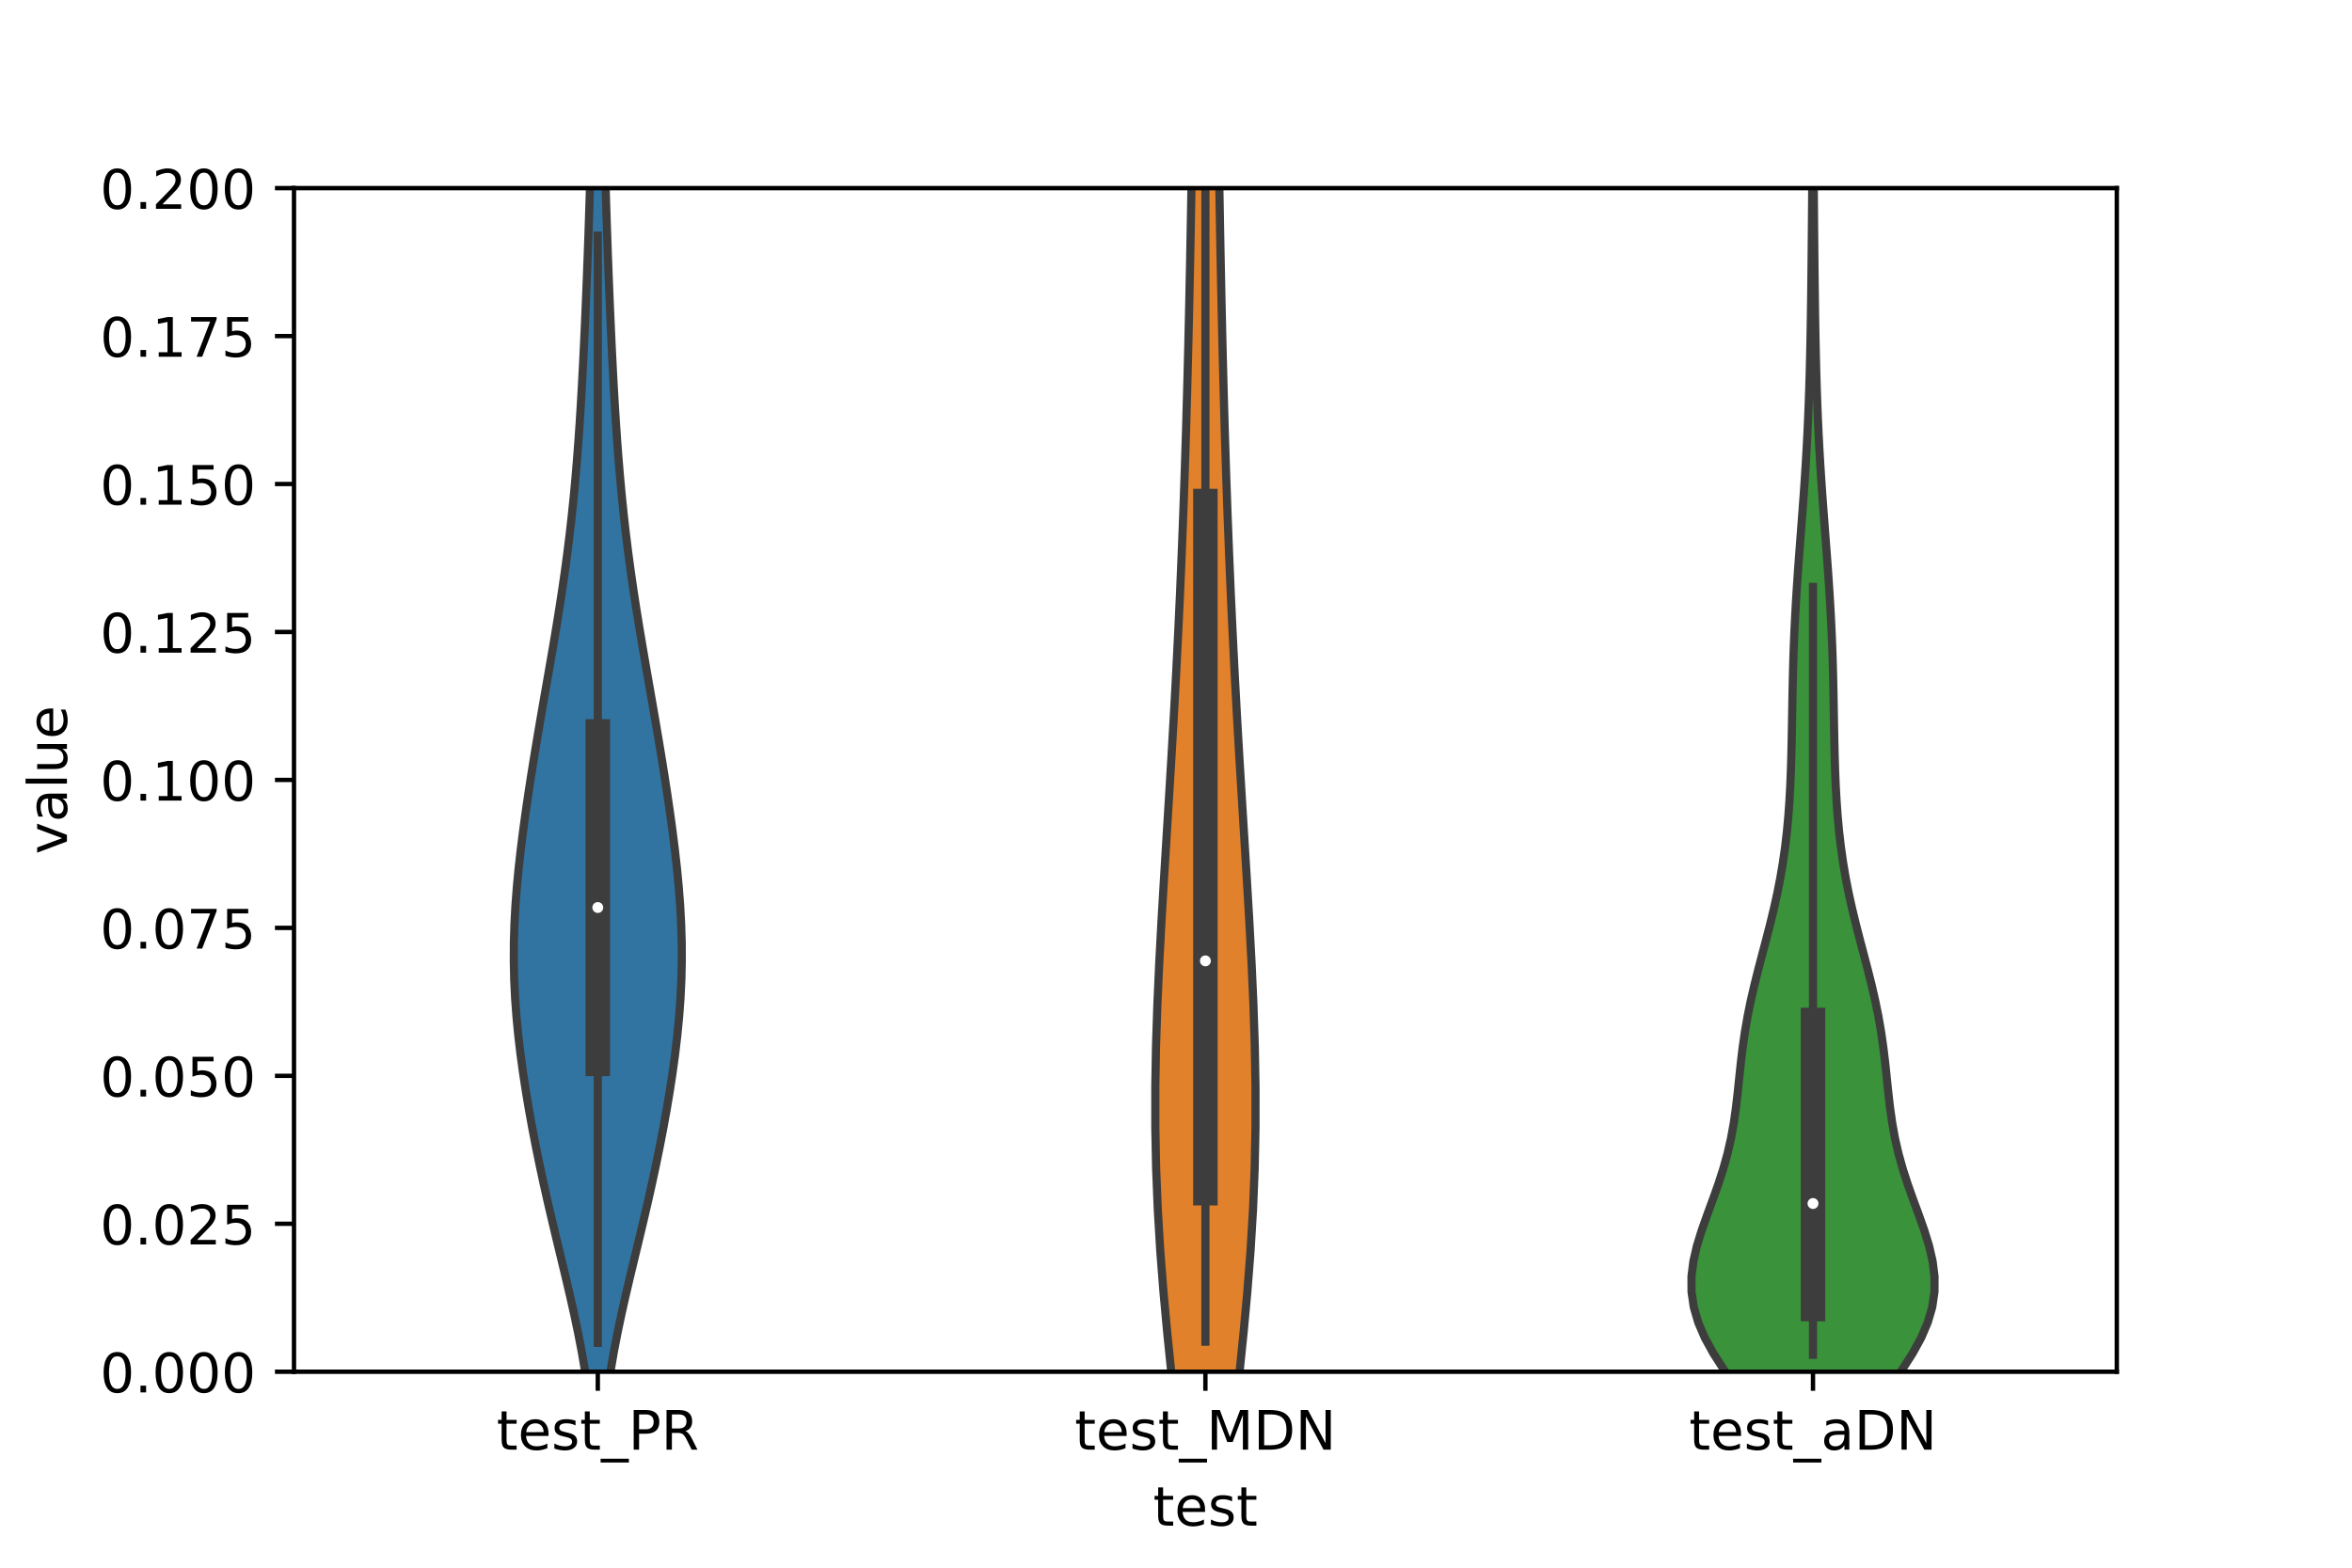 <?xml version="1.0" encoding="utf-8" standalone="no"?>
<!DOCTYPE svg PUBLIC "-//W3C//DTD SVG 1.1//EN"
  "http://www.w3.org/Graphics/SVG/1.1/DTD/svg11.dtd">
<!-- Created with matplotlib (https://matplotlib.org/) -->
<svg height="288pt" version="1.1" viewBox="0 0 432 288" width="432pt" xmlns="http://www.w3.org/2000/svg" xmlns:xlink="http://www.w3.org/1999/xlink">
 <defs>
  <style type="text/css">
*{stroke-linecap:butt;stroke-linejoin:round;}
  </style>
 </defs>
 <g id="figure_1">
  <g id="patch_1">
   <path d="M 0 288 
L 432 288 
L 432 0 
L 0 0 
z
" style="fill:#ffffff;"/>
  </g>
  <g id="axes_1">
   <g id="patch_2">
    <path d="M 54 252 
L 388.8 252 
L 388.8 34.56 
L 54 34.56 
z
" style="fill:#ffffff;"/>
   </g>
   <g id="PolyCollection_1">
    <path clip-path="url(#pf59a1f820f)" d="M 109.872 285.833 
L 109.728 285.833 
L 109.686 282.42 
L 109.623 279.006 
L 109.534 275.593 
L 109.409 272.179 
L 109.239 268.766 
L 109.015 265.353 
L 108.729 261.939 
L 108.372 258.526 
L 107.939 255.112 
L 107.429 251.699 
L 106.842 248.285 
L 106.184 244.872 
L 105.465 241.458 
L 104.698 238.045 
L 103.897 234.632 
L 103.078 231.218 
L 102.254 227.805 
L 101.44 224.391 
L 100.645 220.978 
L 99.877 217.564 
L 99.142 214.151 
L 98.443 210.737 
L 97.783 207.324 
L 97.165 203.911 
L 96.592 200.497 
L 96.069 197.084 
L 95.602 193.67 
L 95.2 190.257 
L 94.869 186.843 
L 94.617 183.43 
L 94.451 180.016 
L 94.375 176.603 
L 94.388 173.19 
L 94.49 169.776 
L 94.675 166.363 
L 94.935 162.949 
L 95.261 159.536 
L 95.643 156.122 
L 96.071 152.709 
L 96.538 149.295 
L 97.036 145.882 
L 97.561 142.468 
L 98.108 139.055 
L 98.673 135.642 
L 99.253 132.228 
L 99.844 128.815 
L 100.44 125.401 
L 101.034 121.988 
L 101.621 118.574 
L 102.192 115.161 
L 102.742 111.747 
L 103.266 108.334 
L 103.758 104.921 
L 104.216 101.507 
L 104.639 98.094 
L 105.026 94.68 
L 105.378 91.267 
L 105.696 87.853 
L 105.983 84.44 
L 106.243 81.026 
L 106.477 77.613 
L 106.691 74.2 
L 106.886 70.786 
L 107.067 67.373 
L 107.235 63.959 
L 107.393 60.546 
L 107.543 57.132 
L 107.685 53.719 
L 107.82 50.305 
L 107.949 46.892 
L 108.07 43.479 
L 108.185 40.065 
L 108.293 36.652 
L 108.395 33.238 
L 108.491 29.825 
L 108.582 26.411 
L 108.669 22.998 
L 108.752 19.584 
L 108.832 16.171 
L 108.909 12.757 
L 108.985 9.344 
L 109.058 5.931 
L 109.131 2.517 
L 109.201 -0.896 
L 109.269 -4.31 
L 109.335 -7.723 
L 109.399 -11.137 
L 109.458 -14.55 
L 109.514 -17.964 
L 109.564 -21.377 
L 109.61 -24.79 
L 109.649 -28.204 
L 109.683 -31.617 
L 109.711 -35.031 
L 109.734 -38.444 
L 109.752 -41.858 
L 109.766 -45.271 
L 109.777 -48.685 
L 109.784 -52.098 
L 109.816 -52.098 
L 109.816 -52.098 
L 109.823 -48.685 
L 109.834 -45.271 
L 109.848 -41.858 
L 109.866 -38.444 
L 109.889 -35.031 
L 109.917 -31.617 
L 109.951 -28.204 
L 109.99 -24.79 
L 110.036 -21.377 
L 110.086 -17.964 
L 110.142 -14.55 
L 110.201 -11.137 
L 110.265 -7.723 
L 110.331 -4.31 
L 110.399 -0.896 
L 110.469 2.517 
L 110.542 5.931 
L 110.615 9.344 
L 110.691 12.757 
L 110.768 16.171 
L 110.848 19.584 
L 110.931 22.998 
L 111.018 26.411 
L 111.109 29.825 
L 111.205 33.238 
L 111.307 36.652 
L 111.415 40.065 
L 111.53 43.479 
L 111.651 46.892 
L 111.78 50.305 
L 111.915 53.719 
L 112.057 57.132 
L 112.207 60.546 
L 112.365 63.959 
L 112.533 67.373 
L 112.714 70.786 
L 112.909 74.2 
L 113.123 77.613 
L 113.357 81.026 
L 113.617 84.44 
L 113.904 87.853 
L 114.222 91.267 
L 114.574 94.68 
L 114.961 98.094 
L 115.384 101.507 
L 115.842 104.921 
L 116.334 108.334 
L 116.858 111.747 
L 117.408 115.161 
L 117.979 118.574 
L 118.566 121.988 
L 119.16 125.401 
L 119.756 128.815 
L 120.347 132.228 
L 120.927 135.642 
L 121.492 139.055 
L 122.039 142.468 
L 122.564 145.882 
L 123.062 149.295 
L 123.529 152.709 
L 123.957 156.122 
L 124.339 159.536 
L 124.665 162.949 
L 124.925 166.363 
L 125.11 169.776 
L 125.212 173.19 
L 125.225 176.603 
L 125.149 180.016 
L 124.983 183.43 
L 124.731 186.843 
L 124.4 190.257 
L 123.998 193.67 
L 123.531 197.084 
L 123.008 200.497 
L 122.435 203.911 
L 121.817 207.324 
L 121.157 210.737 
L 120.458 214.151 
L 119.723 217.564 
L 118.955 220.978 
L 118.16 224.391 
L 117.346 227.805 
L 116.522 231.218 
L 115.703 234.632 
L 114.902 238.045 
L 114.135 241.458 
L 113.416 244.872 
L 112.758 248.285 
L 112.171 251.699 
L 111.661 255.112 
L 111.228 258.526 
L 110.871 261.939 
L 110.585 265.353 
L 110.361 268.766 
L 110.191 272.179 
L 110.066 275.593 
L 109.977 279.006 
L 109.914 282.42 
L 109.872 285.833 
z
" style="fill:#3274a1;stroke:#3d3d3d;stroke-width:1.5;"/>
   </g>
   <g id="PolyCollection_2">
    <path clip-path="url(#pf59a1f820f)" d="M 221.747 335.341 
L 221.053 335.341 
L 220.887 327.8 
L 220.662 320.259 
L 220.364 312.718 
L 219.984 305.177 
L 219.515 297.635 
L 218.952 290.094 
L 218.301 282.553 
L 217.573 275.012 
L 216.788 267.471 
L 215.973 259.93 
L 215.162 252.388 
L 214.391 244.847 
L 213.695 237.306 
L 213.108 229.765 
L 212.655 222.224 
L 212.35 214.682 
L 212.199 207.141 
L 212.198 199.6 
L 212.332 192.059 
L 212.58 184.518 
L 212.919 176.977 
L 213.322 169.435 
L 213.767 161.894 
L 214.231 154.353 
L 214.697 146.812 
L 215.153 139.271 
L 215.59 131.73 
L 216.001 124.188 
L 216.383 116.647 
L 216.735 109.106 
L 217.056 101.565 
L 217.348 94.024 
L 217.611 86.483 
L 217.848 78.941 
L 218.06 71.4 
L 218.251 63.859 
L 218.422 56.318 
L 218.578 48.777 
L 218.72 41.236 
L 218.851 33.694 
L 218.975 26.153 
L 219.091 18.612 
L 219.202 11.071 
L 219.31 3.53 
L 219.414 -4.011 
L 219.516 -11.553 
L 219.616 -19.094 
L 219.714 -26.635 
L 219.811 -34.176 
L 219.906 -41.717 
L 219.999 -49.258 
L 220.089 -56.8 
L 220.175 -64.341 
L 220.258 -71.882 
L 220.335 -79.423 
L 220.407 -86.964 
L 220.473 -94.505 
L 220.532 -102.047 
L 220.586 -109.588 
L 220.634 -117.129 
L 220.677 -124.67 
L 220.716 -132.211 
L 220.752 -139.752 
L 220.786 -147.294 
L 220.817 -154.835 
L 220.846 -162.376 
L 220.873 -169.917 
L 220.899 -177.458 
L 220.923 -184.999 
L 220.945 -192.541 
L 220.966 -200.082 
L 220.986 -207.623 
L 221.004 -215.164 
L 221.022 -222.705 
L 221.04 -230.246 
L 221.057 -237.788 
L 221.075 -245.329 
L 221.094 -252.87 
L 221.112 -260.411 
L 221.132 -267.952 
L 221.152 -275.493 
L 221.172 -283.035 
L 221.192 -290.576 
L 221.213 -298.117 
L 221.233 -305.658 
L 221.253 -313.199 
L 221.272 -320.74 
L 221.29 -328.282 
L 221.307 -335.823 
L 221.323 -343.364 
L 221.337 -350.905 
L 221.349 -358.446 
L 221.36 -365.987 
L 221.369 -373.529 
L 221.377 -381.07 
L 221.383 -388.611 
L 221.388 -396.152 
L 221.391 -403.693 
L 221.394 -411.234 
L 221.406 -411.234 
L 221.406 -411.234 
L 221.409 -403.693 
L 221.412 -396.152 
L 221.417 -388.611 
L 221.423 -381.07 
L 221.431 -373.529 
L 221.44 -365.987 
L 221.451 -358.446 
L 221.463 -350.905 
L 221.477 -343.364 
L 221.493 -335.823 
L 221.51 -328.282 
L 221.528 -320.74 
L 221.547 -313.199 
L 221.567 -305.658 
L 221.587 -298.117 
L 221.608 -290.576 
L 221.628 -283.035 
L 221.648 -275.493 
L 221.668 -267.952 
L 221.688 -260.411 
L 221.706 -252.87 
L 221.725 -245.329 
L 221.743 -237.788 
L 221.76 -230.246 
L 221.778 -222.705 
L 221.796 -215.164 
L 221.814 -207.623 
L 221.834 -200.082 
L 221.855 -192.541 
L 221.877 -184.999 
L 221.901 -177.458 
L 221.927 -169.917 
L 221.954 -162.376 
L 221.983 -154.835 
L 222.014 -147.294 
L 222.048 -139.752 
L 222.084 -132.211 
L 222.123 -124.67 
L 222.166 -117.129 
L 222.214 -109.588 
L 222.268 -102.047 
L 222.327 -94.505 
L 222.393 -86.964 
L 222.465 -79.423 
L 222.542 -71.882 
L 222.625 -64.341 
L 222.711 -56.8 
L 222.801 -49.258 
L 222.894 -41.717 
L 222.989 -34.176 
L 223.086 -26.635 
L 223.184 -19.094 
L 223.284 -11.553 
L 223.386 -4.011 
L 223.49 3.53 
L 223.598 11.071 
L 223.709 18.612 
L 223.825 26.153 
L 223.949 33.694 
L 224.08 41.236 
L 224.222 48.777 
L 224.378 56.318 
L 224.549 63.859 
L 224.74 71.4 
L 224.952 78.941 
L 225.189 86.483 
L 225.452 94.024 
L 225.744 101.565 
L 226.065 109.106 
L 226.417 116.647 
L 226.799 124.188 
L 227.21 131.73 
L 227.647 139.271 
L 228.103 146.812 
L 228.569 154.353 
L 229.033 161.894 
L 229.478 169.435 
L 229.881 176.977 
L 230.22 184.518 
L 230.468 192.059 
L 230.602 199.6 
L 230.601 207.141 
L 230.45 214.682 
L 230.145 222.224 
L 229.692 229.765 
L 229.105 237.306 
L 228.409 244.847 
L 227.638 252.388 
L 226.827 259.93 
L 226.012 267.471 
L 225.227 275.012 
L 224.499 282.553 
L 223.848 290.094 
L 223.285 297.635 
L 222.816 305.177 
L 222.436 312.718 
L 222.138 320.259 
L 221.913 327.8 
L 221.747 335.341 
z
" style="fill:#e1812c;stroke:#3d3d3d;stroke-width:1.5;"/>
   </g>
   <g id="PolyCollection_3">
    <defs>
     <path d="M 334.035 -5.601 
L 331.965 -5.601 
L 331.485 -8.418 
L 330.841 -11.235 
L 330.002 -14.052 
L 328.946 -16.869 
L 327.657 -19.686 
L 326.137 -22.503 
L 324.405 -25.32 
L 322.503 -28.137 
L 320.494 -30.954 
L 318.457 -33.771 
L 316.488 -36.588 
L 314.684 -39.405 
L 313.138 -42.222 
L 311.927 -45.039 
L 311.103 -47.855 
L 310.691 -50.672 
L 310.68 -53.489 
L 311.032 -56.306 
L 311.682 -59.123 
L 312.549 -61.94 
L 313.544 -64.757 
L 314.582 -67.574 
L 315.586 -70.391 
L 316.5 -73.208 
L 317.287 -76.025 
L 317.933 -78.842 
L 318.445 -81.659 
L 318.846 -84.476 
L 319.172 -87.293 
L 319.464 -90.11 
L 319.763 -92.927 
L 320.104 -95.743 
L 320.513 -98.56 
L 321.003 -101.377 
L 321.578 -104.194 
L 322.227 -107.011 
L 322.932 -109.828 
L 323.67 -112.645 
L 324.414 -115.462 
L 325.139 -118.279 
L 325.821 -121.096 
L 326.445 -123.913 
L 326.998 -126.73 
L 327.475 -129.547 
L 327.876 -132.364 
L 328.204 -135.181 
L 328.466 -137.998 
L 328.669 -140.814 
L 328.824 -143.631 
L 328.939 -146.448 
L 329.023 -149.265 
L 329.087 -152.082 
L 329.139 -154.899 
L 329.186 -157.716 
L 329.236 -160.533 
L 329.296 -163.35 
L 329.37 -166.167 
L 329.462 -168.984 
L 329.576 -171.801 
L 329.712 -174.618 
L 329.869 -177.435 
L 330.046 -180.252 
L 330.24 -183.069 
L 330.446 -185.885 
L 330.66 -188.702 
L 330.876 -191.519 
L 331.089 -194.336 
L 331.295 -197.153 
L 331.489 -199.97 
L 331.67 -202.787 
L 331.833 -205.604 
L 331.98 -208.421 
L 332.109 -211.238 
L 332.221 -214.055 
L 332.318 -216.872 
L 332.401 -219.689 
L 332.471 -222.506 
L 332.531 -225.323 
L 332.583 -228.14 
L 332.627 -230.957 
L 332.666 -233.773 
L 332.701 -236.59 
L 332.732 -239.407 
L 332.76 -242.224 
L 332.787 -245.041 
L 332.812 -247.858 
L 332.835 -250.675 
L 332.858 -253.492 
L 332.879 -256.309 
L 332.898 -259.126 
L 332.916 -261.943 
L 332.932 -264.76 
L 332.946 -267.577 
L 332.958 -270.394 
L 332.968 -273.211 
L 332.976 -276.028 
L 332.983 -278.844 
L 332.988 -281.661 
L 332.992 -284.478 
L 333.008 -284.478 
L 333.008 -284.478 
L 333.012 -281.661 
L 333.017 -278.844 
L 333.024 -276.028 
L 333.032 -273.211 
L 333.042 -270.394 
L 333.054 -267.577 
L 333.068 -264.76 
L 333.084 -261.943 
L 333.102 -259.126 
L 333.121 -256.309 
L 333.142 -253.492 
L 333.165 -250.675 
L 333.188 -247.858 
L 333.213 -245.041 
L 333.24 -242.224 
L 333.268 -239.407 
L 333.299 -236.59 
L 333.334 -233.773 
L 333.373 -230.957 
L 333.417 -228.14 
L 333.469 -225.323 
L 333.529 -222.506 
L 333.599 -219.689 
L 333.682 -216.872 
L 333.779 -214.055 
L 333.891 -211.238 
L 334.02 -208.421 
L 334.167 -205.604 
L 334.33 -202.787 
L 334.511 -199.97 
L 334.705 -197.153 
L 334.911 -194.336 
L 335.124 -191.519 
L 335.34 -188.702 
L 335.554 -185.885 
L 335.76 -183.069 
L 335.954 -180.252 
L 336.131 -177.435 
L 336.288 -174.618 
L 336.424 -171.801 
L 336.538 -168.984 
L 336.63 -166.167 
L 336.704 -163.35 
L 336.764 -160.533 
L 336.814 -157.716 
L 336.861 -154.899 
L 336.913 -152.082 
L 336.977 -149.265 
L 337.061 -146.448 
L 337.176 -143.631 
L 337.331 -140.814 
L 337.534 -137.998 
L 337.796 -135.181 
L 338.124 -132.364 
L 338.525 -129.547 
L 339.002 -126.73 
L 339.555 -123.913 
L 340.179 -121.096 
L 340.861 -118.279 
L 341.586 -115.462 
L 342.33 -112.645 
L 343.068 -109.828 
L 343.773 -107.011 
L 344.422 -104.194 
L 344.997 -101.377 
L 345.487 -98.56 
L 345.896 -95.743 
L 346.237 -92.927 
L 346.536 -90.11 
L 346.828 -87.293 
L 347.154 -84.476 
L 347.555 -81.659 
L 348.067 -78.842 
L 348.713 -76.025 
L 349.5 -73.208 
L 350.414 -70.391 
L 351.418 -67.574 
L 352.456 -64.757 
L 353.451 -61.94 
L 354.318 -59.123 
L 354.968 -56.306 
L 355.32 -53.489 
L 355.309 -50.672 
L 354.897 -47.855 
L 354.073 -45.039 
L 352.862 -42.222 
L 351.316 -39.405 
L 349.512 -36.588 
L 347.543 -33.771 
L 345.506 -30.954 
L 343.497 -28.137 
L 341.595 -25.32 
L 339.863 -22.503 
L 338.343 -19.686 
L 337.054 -16.869 
L 335.998 -14.052 
L 335.159 -11.235 
L 334.515 -8.418 
L 334.035 -5.601 
z
" id="m2d695941ff" style="stroke:#3d3d3d;stroke-width:1.5;"/>
    </defs>
    <g clip-path="url(#pf59a1f820f)">
     <use style="fill:#3a923a;stroke:#3d3d3d;stroke-width:1.5;" x="0" xlink:href="#m2d695941ff" y="288"/>
    </g>
   </g>
   <g id="matplotlib.axis_1">
    <g id="xtick_1">
     <g id="line2d_1">
      <defs>
       <path d="M 0 0 
L 0 3.5 
" id="m56f68d76e8" style="stroke:#000000;stroke-width:0.8;"/>
      </defs>
      <g>
       <use style="stroke:#000000;stroke-width:0.8;" x="109.8" xlink:href="#m56f68d76e8" y="252"/>
      </g>
     </g>
     <g id="text_1">
      <!-- test_PR -->
      <defs>
       <path d="M 18.312 70.219 
L 18.312 54.688 
L 36.812 54.688 
L 36.812 47.703 
L 18.312 47.703 
L 18.312 18.016 
Q 18.312 11.328 20.141 9.422 
Q 21.969 7.516 27.594 7.516 
L 36.812 7.516 
L 36.812 0 
L 27.594 0 
Q 17.188 0 13.234 3.875 
Q 9.281 7.766 9.281 18.016 
L 9.281 47.703 
L 2.688 47.703 
L 2.688 54.688 
L 9.281 54.688 
L 9.281 70.219 
z
" id="DejaVuSans-116"/>
       <path d="M 56.203 29.594 
L 56.203 25.203 
L 14.891 25.203 
Q 15.484 15.922 20.484 11.062 
Q 25.484 6.203 34.422 6.203 
Q 39.594 6.203 44.453 7.469 
Q 49.312 8.734 54.109 11.281 
L 54.109 2.781 
Q 49.266 0.734 44.188 -0.344 
Q 39.109 -1.422 33.891 -1.422 
Q 20.797 -1.422 13.156 6.188 
Q 5.516 13.812 5.516 26.812 
Q 5.516 40.234 12.766 48.109 
Q 20.016 56 32.328 56 
Q 43.359 56 49.781 48.891 
Q 56.203 41.797 56.203 29.594 
z
M 47.219 32.234 
Q 47.125 39.594 43.094 43.984 
Q 39.062 48.391 32.422 48.391 
Q 24.906 48.391 20.391 44.141 
Q 15.875 39.891 15.188 32.172 
z
" id="DejaVuSans-101"/>
       <path d="M 44.281 53.078 
L 44.281 44.578 
Q 40.484 46.531 36.375 47.5 
Q 32.281 48.484 27.875 48.484 
Q 21.188 48.484 17.844 46.438 
Q 14.5 44.391 14.5 40.281 
Q 14.5 37.156 16.891 35.375 
Q 19.281 33.594 26.516 31.984 
L 29.594 31.297 
Q 39.156 29.25 43.188 25.516 
Q 47.219 21.781 47.219 15.094 
Q 47.219 7.469 41.188 3.016 
Q 35.156 -1.422 24.609 -1.422 
Q 20.219 -1.422 15.453 -0.562 
Q 10.688 0.297 5.422 2 
L 5.422 11.281 
Q 10.406 8.688 15.234 7.391 
Q 20.062 6.109 24.812 6.109 
Q 31.156 6.109 34.562 8.281 
Q 37.984 10.453 37.984 14.406 
Q 37.984 18.062 35.516 20.016 
Q 33.062 21.969 24.703 23.781 
L 21.578 24.516 
Q 13.234 26.266 9.516 29.906 
Q 5.812 33.547 5.812 39.891 
Q 5.812 47.609 11.281 51.797 
Q 16.75 56 26.812 56 
Q 31.781 56 36.172 55.266 
Q 40.578 54.547 44.281 53.078 
z
" id="DejaVuSans-115"/>
       <path d="M 50.984 -16.609 
L 50.984 -23.578 
L -0.984 -23.578 
L -0.984 -16.609 
z
" id="DejaVuSans-95"/>
       <path d="M 19.672 64.797 
L 19.672 37.406 
L 32.078 37.406 
Q 38.969 37.406 42.719 40.969 
Q 46.484 44.531 46.484 51.125 
Q 46.484 57.672 42.719 61.234 
Q 38.969 64.797 32.078 64.797 
z
M 9.812 72.906 
L 32.078 72.906 
Q 44.344 72.906 50.609 67.359 
Q 56.891 61.812 56.891 51.125 
Q 56.891 40.328 50.609 34.812 
Q 44.344 29.297 32.078 29.297 
L 19.672 29.297 
L 19.672 0 
L 9.812 0 
z
" id="DejaVuSans-80"/>
       <path d="M 44.391 34.188 
Q 47.562 33.109 50.562 29.594 
Q 53.562 26.078 56.594 19.922 
L 66.609 0 
L 56 0 
L 46.688 18.703 
Q 43.062 26.031 39.672 28.422 
Q 36.281 30.812 30.422 30.812 
L 19.672 30.812 
L 19.672 0 
L 9.812 0 
L 9.812 72.906 
L 32.078 72.906 
Q 44.578 72.906 50.734 67.672 
Q 56.891 62.453 56.891 51.906 
Q 56.891 45.016 53.688 40.469 
Q 50.484 35.938 44.391 34.188 
z
M 19.672 64.797 
L 19.672 38.922 
L 32.078 38.922 
Q 39.203 38.922 42.844 42.219 
Q 46.484 45.516 46.484 51.906 
Q 46.484 58.297 42.844 61.547 
Q 39.203 64.797 32.078 64.797 
z
" id="DejaVuSans-82"/>
      </defs>
      <g transform="translate(91.209 266.32)scale(0.1 -0.1)">
       <use xlink:href="#DejaVuSans-116"/>
       <use x="39.209" xlink:href="#DejaVuSans-101"/>
       <use x="100.732" xlink:href="#DejaVuSans-115"/>
       <use x="152.832" xlink:href="#DejaVuSans-116"/>
       <use x="192.041" xlink:href="#DejaVuSans-95"/>
       <use x="242.041" xlink:href="#DejaVuSans-80"/>
       <use x="302.344" xlink:href="#DejaVuSans-82"/>
      </g>
     </g>
    </g>
    <g id="xtick_2">
     <g id="line2d_2">
      <g>
       <use style="stroke:#000000;stroke-width:0.8;" x="221.4" xlink:href="#m56f68d76e8" y="252"/>
      </g>
     </g>
     <g id="text_2">
      <!-- test_MDN -->
      <defs>
       <path d="M 9.812 72.906 
L 24.516 72.906 
L 43.109 23.297 
L 61.812 72.906 
L 76.516 72.906 
L 76.516 0 
L 66.891 0 
L 66.891 64.016 
L 48.094 14.016 
L 38.188 14.016 
L 19.391 64.016 
L 19.391 0 
L 9.812 0 
z
" id="DejaVuSans-77"/>
       <path d="M 19.672 64.797 
L 19.672 8.109 
L 31.594 8.109 
Q 46.688 8.109 53.688 14.938 
Q 60.688 21.781 60.688 36.531 
Q 60.688 51.172 53.688 57.984 
Q 46.688 64.797 31.594 64.797 
z
M 9.812 72.906 
L 30.078 72.906 
Q 51.266 72.906 61.172 64.094 
Q 71.094 55.281 71.094 36.531 
Q 71.094 17.672 61.125 8.828 
Q 51.172 0 30.078 0 
L 9.812 0 
z
" id="DejaVuSans-68"/>
       <path d="M 9.812 72.906 
L 23.094 72.906 
L 55.422 11.922 
L 55.422 72.906 
L 64.984 72.906 
L 64.984 0 
L 51.703 0 
L 19.391 60.984 
L 19.391 0 
L 9.812 0 
z
" id="DejaVuSans-78"/>
      </defs>
      <g transform="translate(197.394 266.32)scale(0.1 -0.1)">
       <use xlink:href="#DejaVuSans-116"/>
       <use x="39.209" xlink:href="#DejaVuSans-101"/>
       <use x="100.732" xlink:href="#DejaVuSans-115"/>
       <use x="152.832" xlink:href="#DejaVuSans-116"/>
       <use x="192.041" xlink:href="#DejaVuSans-95"/>
       <use x="242.041" xlink:href="#DejaVuSans-77"/>
       <use x="328.32" xlink:href="#DejaVuSans-68"/>
       <use x="405.322" xlink:href="#DejaVuSans-78"/>
      </g>
     </g>
    </g>
    <g id="xtick_3">
     <g id="line2d_3">
      <g>
       <use style="stroke:#000000;stroke-width:0.8;" x="333" xlink:href="#m56f68d76e8" y="252"/>
      </g>
     </g>
     <g id="text_3">
      <!-- test_aDN -->
      <defs>
       <path d="M 34.281 27.484 
Q 23.391 27.484 19.188 25 
Q 14.984 22.516 14.984 16.5 
Q 14.984 11.719 18.141 8.906 
Q 21.297 6.109 26.703 6.109 
Q 34.188 6.109 38.703 11.406 
Q 43.219 16.703 43.219 25.484 
L 43.219 27.484 
z
M 52.203 31.203 
L 52.203 0 
L 43.219 0 
L 43.219 8.297 
Q 40.141 3.328 35.547 0.953 
Q 30.953 -1.422 24.312 -1.422 
Q 15.922 -1.422 10.953 3.297 
Q 6 8.016 6 15.922 
Q 6 25.141 12.172 29.828 
Q 18.359 34.516 30.609 34.516 
L 43.219 34.516 
L 43.219 35.406 
Q 43.219 41.609 39.141 45 
Q 35.062 48.391 27.688 48.391 
Q 23 48.391 18.547 47.266 
Q 14.109 46.141 10.016 43.891 
L 10.016 52.203 
Q 14.938 54.109 19.578 55.047 
Q 24.219 56 28.609 56 
Q 40.484 56 46.344 49.844 
Q 52.203 43.703 52.203 31.203 
z
" id="DejaVuSans-97"/>
      </defs>
      <g transform="translate(310.244 266.32)scale(0.1 -0.1)">
       <use xlink:href="#DejaVuSans-116"/>
       <use x="39.209" xlink:href="#DejaVuSans-101"/>
       <use x="100.732" xlink:href="#DejaVuSans-115"/>
       <use x="152.832" xlink:href="#DejaVuSans-116"/>
       <use x="192.041" xlink:href="#DejaVuSans-95"/>
       <use x="242.041" xlink:href="#DejaVuSans-97"/>
       <use x="303.32" xlink:href="#DejaVuSans-68"/>
       <use x="380.322" xlink:href="#DejaVuSans-78"/>
      </g>
     </g>
    </g>
    <g id="text_4">
     <!-- test -->
     <g transform="translate(211.798 280.277)scale(0.1 -0.1)">
      <use xlink:href="#DejaVuSans-116"/>
      <use x="39.209" xlink:href="#DejaVuSans-101"/>
      <use x="100.732" xlink:href="#DejaVuSans-115"/>
      <use x="152.832" xlink:href="#DejaVuSans-116"/>
     </g>
    </g>
   </g>
   <g id="matplotlib.axis_2">
    <g id="ytick_1">
     <g id="line2d_4">
      <defs>
       <path d="M 0 0 
L -3.5 0 
" id="mee0d278473" style="stroke:#000000;stroke-width:0.8;"/>
      </defs>
      <g>
       <use style="stroke:#000000;stroke-width:0.8;" x="54" xlink:href="#mee0d278473" y="252"/>
      </g>
     </g>
     <g id="text_5">
      <!-- 0.000 -->
      <defs>
       <path d="M 31.781 66.406 
Q 24.172 66.406 20.328 58.906 
Q 16.5 51.422 16.5 36.375 
Q 16.5 21.391 20.328 13.891 
Q 24.172 6.391 31.781 6.391 
Q 39.453 6.391 43.281 13.891 
Q 47.125 21.391 47.125 36.375 
Q 47.125 51.422 43.281 58.906 
Q 39.453 66.406 31.781 66.406 
z
M 31.781 74.219 
Q 44.047 74.219 50.516 64.516 
Q 56.984 54.828 56.984 36.375 
Q 56.984 17.969 50.516 8.266 
Q 44.047 -1.422 31.781 -1.422 
Q 19.531 -1.422 13.062 8.266 
Q 6.594 17.969 6.594 36.375 
Q 6.594 54.828 13.062 64.516 
Q 19.531 74.219 31.781 74.219 
z
" id="DejaVuSans-48"/>
       <path d="M 10.688 12.406 
L 21 12.406 
L 21 0 
L 10.688 0 
z
" id="DejaVuSans-46"/>
      </defs>
      <g transform="translate(18.372 255.799)scale(0.1 -0.1)">
       <use xlink:href="#DejaVuSans-48"/>
       <use x="63.623" xlink:href="#DejaVuSans-46"/>
       <use x="95.41" xlink:href="#DejaVuSans-48"/>
       <use x="159.033" xlink:href="#DejaVuSans-48"/>
       <use x="222.656" xlink:href="#DejaVuSans-48"/>
      </g>
     </g>
    </g>
    <g id="ytick_2">
     <g id="line2d_5">
      <g>
       <use style="stroke:#000000;stroke-width:0.8;" x="54" xlink:href="#mee0d278473" y="224.82"/>
      </g>
     </g>
     <g id="text_6">
      <!-- 0.025 -->
      <defs>
       <path d="M 19.188 8.297 
L 53.609 8.297 
L 53.609 0 
L 7.328 0 
L 7.328 8.297 
Q 12.938 14.109 22.625 23.891 
Q 32.328 33.688 34.812 36.531 
Q 39.547 41.844 41.422 45.531 
Q 43.312 49.219 43.312 52.781 
Q 43.312 58.594 39.234 62.25 
Q 35.156 65.922 28.609 65.922 
Q 23.969 65.922 18.812 64.312 
Q 13.672 62.703 7.812 59.422 
L 7.812 69.391 
Q 13.766 71.781 18.938 73 
Q 24.125 74.219 28.422 74.219 
Q 39.75 74.219 46.484 68.547 
Q 53.219 62.891 53.219 53.422 
Q 53.219 48.922 51.531 44.891 
Q 49.859 40.875 45.406 35.406 
Q 44.188 33.984 37.641 27.219 
Q 31.109 20.453 19.188 8.297 
z
" id="DejaVuSans-50"/>
       <path d="M 10.797 72.906 
L 49.516 72.906 
L 49.516 64.594 
L 19.828 64.594 
L 19.828 46.734 
Q 21.969 47.469 24.109 47.828 
Q 26.266 48.188 28.422 48.188 
Q 40.625 48.188 47.75 41.5 
Q 54.891 34.812 54.891 23.391 
Q 54.891 11.625 47.562 5.094 
Q 40.234 -1.422 26.906 -1.422 
Q 22.312 -1.422 17.547 -0.641 
Q 12.797 0.141 7.719 1.703 
L 7.719 11.625 
Q 12.109 9.234 16.797 8.062 
Q 21.484 6.891 26.703 6.891 
Q 35.156 6.891 40.078 11.328 
Q 45.016 15.766 45.016 23.391 
Q 45.016 31 40.078 35.438 
Q 35.156 39.891 26.703 39.891 
Q 22.75 39.891 18.812 39.016 
Q 14.891 38.141 10.797 36.281 
z
" id="DejaVuSans-53"/>
      </defs>
      <g transform="translate(18.372 228.619)scale(0.1 -0.1)">
       <use xlink:href="#DejaVuSans-48"/>
       <use x="63.623" xlink:href="#DejaVuSans-46"/>
       <use x="95.41" xlink:href="#DejaVuSans-48"/>
       <use x="159.033" xlink:href="#DejaVuSans-50"/>
       <use x="222.656" xlink:href="#DejaVuSans-53"/>
      </g>
     </g>
    </g>
    <g id="ytick_3">
     <g id="line2d_6">
      <g>
       <use style="stroke:#000000;stroke-width:0.8;" x="54" xlink:href="#mee0d278473" y="197.64"/>
      </g>
     </g>
     <g id="text_7">
      <!-- 0.050 -->
      <g transform="translate(18.372 201.439)scale(0.1 -0.1)">
       <use xlink:href="#DejaVuSans-48"/>
       <use x="63.623" xlink:href="#DejaVuSans-46"/>
       <use x="95.41" xlink:href="#DejaVuSans-48"/>
       <use x="159.033" xlink:href="#DejaVuSans-53"/>
       <use x="222.656" xlink:href="#DejaVuSans-48"/>
      </g>
     </g>
    </g>
    <g id="ytick_4">
     <g id="line2d_7">
      <g>
       <use style="stroke:#000000;stroke-width:0.8;" x="54" xlink:href="#mee0d278473" y="170.46"/>
      </g>
     </g>
     <g id="text_8">
      <!-- 0.075 -->
      <defs>
       <path d="M 8.203 72.906 
L 55.078 72.906 
L 55.078 68.703 
L 28.609 0 
L 18.312 0 
L 43.219 64.594 
L 8.203 64.594 
z
" id="DejaVuSans-55"/>
      </defs>
      <g transform="translate(18.372 174.259)scale(0.1 -0.1)">
       <use xlink:href="#DejaVuSans-48"/>
       <use x="63.623" xlink:href="#DejaVuSans-46"/>
       <use x="95.41" xlink:href="#DejaVuSans-48"/>
       <use x="159.033" xlink:href="#DejaVuSans-55"/>
       <use x="222.656" xlink:href="#DejaVuSans-53"/>
      </g>
     </g>
    </g>
    <g id="ytick_5">
     <g id="line2d_8">
      <g>
       <use style="stroke:#000000;stroke-width:0.8;" x="54" xlink:href="#mee0d278473" y="143.28"/>
      </g>
     </g>
     <g id="text_9">
      <!-- 0.100 -->
      <defs>
       <path d="M 12.406 8.297 
L 28.516 8.297 
L 28.516 63.922 
L 10.984 60.406 
L 10.984 69.391 
L 28.422 72.906 
L 38.281 72.906 
L 38.281 8.297 
L 54.391 8.297 
L 54.391 0 
L 12.406 0 
z
" id="DejaVuSans-49"/>
      </defs>
      <g transform="translate(18.372 147.079)scale(0.1 -0.1)">
       <use xlink:href="#DejaVuSans-48"/>
       <use x="63.623" xlink:href="#DejaVuSans-46"/>
       <use x="95.41" xlink:href="#DejaVuSans-49"/>
       <use x="159.033" xlink:href="#DejaVuSans-48"/>
       <use x="222.656" xlink:href="#DejaVuSans-48"/>
      </g>
     </g>
    </g>
    <g id="ytick_6">
     <g id="line2d_9">
      <g>
       <use style="stroke:#000000;stroke-width:0.8;" x="54" xlink:href="#mee0d278473" y="116.1"/>
      </g>
     </g>
     <g id="text_10">
      <!-- 0.125 -->
      <g transform="translate(18.372 119.899)scale(0.1 -0.1)">
       <use xlink:href="#DejaVuSans-48"/>
       <use x="63.623" xlink:href="#DejaVuSans-46"/>
       <use x="95.41" xlink:href="#DejaVuSans-49"/>
       <use x="159.033" xlink:href="#DejaVuSans-50"/>
       <use x="222.656" xlink:href="#DejaVuSans-53"/>
      </g>
     </g>
    </g>
    <g id="ytick_7">
     <g id="line2d_10">
      <g>
       <use style="stroke:#000000;stroke-width:0.8;" x="54" xlink:href="#mee0d278473" y="88.92"/>
      </g>
     </g>
     <g id="text_11">
      <!-- 0.150 -->
      <g transform="translate(18.372 92.719)scale(0.1 -0.1)">
       <use xlink:href="#DejaVuSans-48"/>
       <use x="63.623" xlink:href="#DejaVuSans-46"/>
       <use x="95.41" xlink:href="#DejaVuSans-49"/>
       <use x="159.033" xlink:href="#DejaVuSans-53"/>
       <use x="222.656" xlink:href="#DejaVuSans-48"/>
      </g>
     </g>
    </g>
    <g id="ytick_8">
     <g id="line2d_11">
      <g>
       <use style="stroke:#000000;stroke-width:0.8;" x="54" xlink:href="#mee0d278473" y="61.74"/>
      </g>
     </g>
     <g id="text_12">
      <!-- 0.175 -->
      <g transform="translate(18.372 65.539)scale(0.1 -0.1)">
       <use xlink:href="#DejaVuSans-48"/>
       <use x="63.623" xlink:href="#DejaVuSans-46"/>
       <use x="95.41" xlink:href="#DejaVuSans-49"/>
       <use x="159.033" xlink:href="#DejaVuSans-55"/>
       <use x="222.656" xlink:href="#DejaVuSans-53"/>
      </g>
     </g>
    </g>
    <g id="ytick_9">
     <g id="line2d_12">
      <g>
       <use style="stroke:#000000;stroke-width:0.8;" x="54" xlink:href="#mee0d278473" y="34.56"/>
      </g>
     </g>
     <g id="text_13">
      <!-- 0.200 -->
      <g transform="translate(18.372 38.359)scale(0.1 -0.1)">
       <use xlink:href="#DejaVuSans-48"/>
       <use x="63.623" xlink:href="#DejaVuSans-46"/>
       <use x="95.41" xlink:href="#DejaVuSans-50"/>
       <use x="159.033" xlink:href="#DejaVuSans-48"/>
       <use x="222.656" xlink:href="#DejaVuSans-48"/>
      </g>
     </g>
    </g>
    <g id="text_14">
     <!-- value -->
     <defs>
      <path d="M 2.984 54.688 
L 12.5 54.688 
L 29.594 8.797 
L 46.688 54.688 
L 56.203 54.688 
L 35.688 0 
L 23.484 0 
z
" id="DejaVuSans-118"/>
      <path d="M 9.422 75.984 
L 18.406 75.984 
L 18.406 0 
L 9.422 0 
z
" id="DejaVuSans-108"/>
      <path d="M 8.5 21.578 
L 8.5 54.688 
L 17.484 54.688 
L 17.484 21.922 
Q 17.484 14.156 20.5 10.266 
Q 23.531 6.391 29.594 6.391 
Q 36.859 6.391 41.078 11.031 
Q 45.312 15.672 45.312 23.688 
L 45.312 54.688 
L 54.297 54.688 
L 54.297 0 
L 45.312 0 
L 45.312 8.406 
Q 42.047 3.422 37.719 1 
Q 33.406 -1.422 27.688 -1.422 
Q 18.266 -1.422 13.375 4.438 
Q 8.5 10.297 8.5 21.578 
z
M 31.109 56 
z
" id="DejaVuSans-117"/>
     </defs>
     <g transform="translate(12.292 156.938)rotate(-90)scale(0.1 -0.1)">
      <use xlink:href="#DejaVuSans-118"/>
      <use x="59.18" xlink:href="#DejaVuSans-97"/>
      <use x="120.459" xlink:href="#DejaVuSans-108"/>
      <use x="148.242" xlink:href="#DejaVuSans-117"/>
      <use x="211.621" xlink:href="#DejaVuSans-101"/>
     </g>
    </g>
   </g>
   <g id="line2d_13">
    <path clip-path="url(#pf59a1f820f)" d="M 109.8 246.699 
L 109.8 43.298 
" style="fill:none;stroke:#3d3d3d;stroke-linecap:square;stroke-width:1.5;"/>
   </g>
   <g id="line2d_14">
    <path clip-path="url(#pf59a1f820f)" d="M 109.8 195.453 
L 109.8 134.377 
" style="fill:none;stroke:#3d3d3d;stroke-linecap:square;stroke-width:4.5;"/>
   </g>
   <g id="line2d_15">
    <path clip-path="url(#pf59a1f820f)" d="M 221.4 246.483 
L 221.4 -1 
" style="fill:none;stroke:#3d3d3d;stroke-linecap:square;stroke-width:1.5;"/>
   </g>
   <g id="line2d_16">
    <path clip-path="url(#pf59a1f820f)" d="M 221.4 219.203 
L 221.4 92.044 
" style="fill:none;stroke:#3d3d3d;stroke-linecap:square;stroke-width:4.5;"/>
   </g>
   <g id="line2d_17">
    <path clip-path="url(#pf59a1f820f)" d="M 333 248.893 
L 333 107.824 
" style="fill:none;stroke:#3d3d3d;stroke-linecap:square;stroke-width:1.5;"/>
   </g>
   <g id="line2d_18">
    <path clip-path="url(#pf59a1f820f)" d="M 333 240.491 
L 333 187.376 
" style="fill:none;stroke:#3d3d3d;stroke-linecap:square;stroke-width:4.5;"/>
   </g>
   <g id="patch_3">
    <path d="M 54 252 
L 54 34.56 
" style="fill:none;stroke:#000000;stroke-linecap:square;stroke-linejoin:miter;stroke-width:0.8;"/>
   </g>
   <g id="patch_4">
    <path d="M 388.8 252 
L 388.8 34.56 
" style="fill:none;stroke:#000000;stroke-linecap:square;stroke-linejoin:miter;stroke-width:0.8;"/>
   </g>
   <g id="patch_5">
    <path d="M 54 252 
L 388.8 252 
" style="fill:none;stroke:#000000;stroke-linecap:square;stroke-linejoin:miter;stroke-width:0.8;"/>
   </g>
   <g id="patch_6">
    <path d="M 54 34.56 
L 388.8 34.56 
" style="fill:none;stroke:#000000;stroke-linecap:square;stroke-linejoin:miter;stroke-width:0.8;"/>
   </g>
   <g id="PathCollection_1">
    <defs>
     <path d="M 0 1.5 
C 0.398 1.5 0.779 1.342 1.061 1.061 
C 1.342 0.779 1.5 0.398 1.5 0 
C 1.5 -0.398 1.342 -0.779 1.061 -1.061 
C 0.779 -1.342 0.398 -1.5 0 -1.5 
C -0.398 -1.5 -0.779 -1.342 -1.061 -1.061 
C -1.342 -0.779 -1.5 -0.398 -1.5 0 
C -1.5 0.398 -1.342 0.779 -1.061 1.061 
C -0.779 1.342 -0.398 1.5 0 1.5 
z
" id="m485a5f44f2" style="stroke:#3d3d3d;"/>
    </defs>
    <g clip-path="url(#pf59a1f820f)">
     <use style="fill:#ffffff;stroke:#3d3d3d;" x="109.8" xlink:href="#m485a5f44f2" y="166.721"/>
    </g>
   </g>
   <g id="PathCollection_2">
    <g clip-path="url(#pf59a1f820f)">
     <use style="fill:#ffffff;stroke:#3d3d3d;" x="221.4" xlink:href="#m485a5f44f2" y="176.521"/>
    </g>
   </g>
   <g id="PathCollection_3">
    <g clip-path="url(#pf59a1f820f)">
     <use style="fill:#ffffff;stroke:#3d3d3d;" x="333" xlink:href="#m485a5f44f2" y="221.097"/>
    </g>
   </g>
  </g>
 </g>
 <defs>
  <clipPath id="pf59a1f820f">
   <rect height="217.44" width="334.8" x="54" y="34.56"/>
  </clipPath>
 </defs>
</svg>
